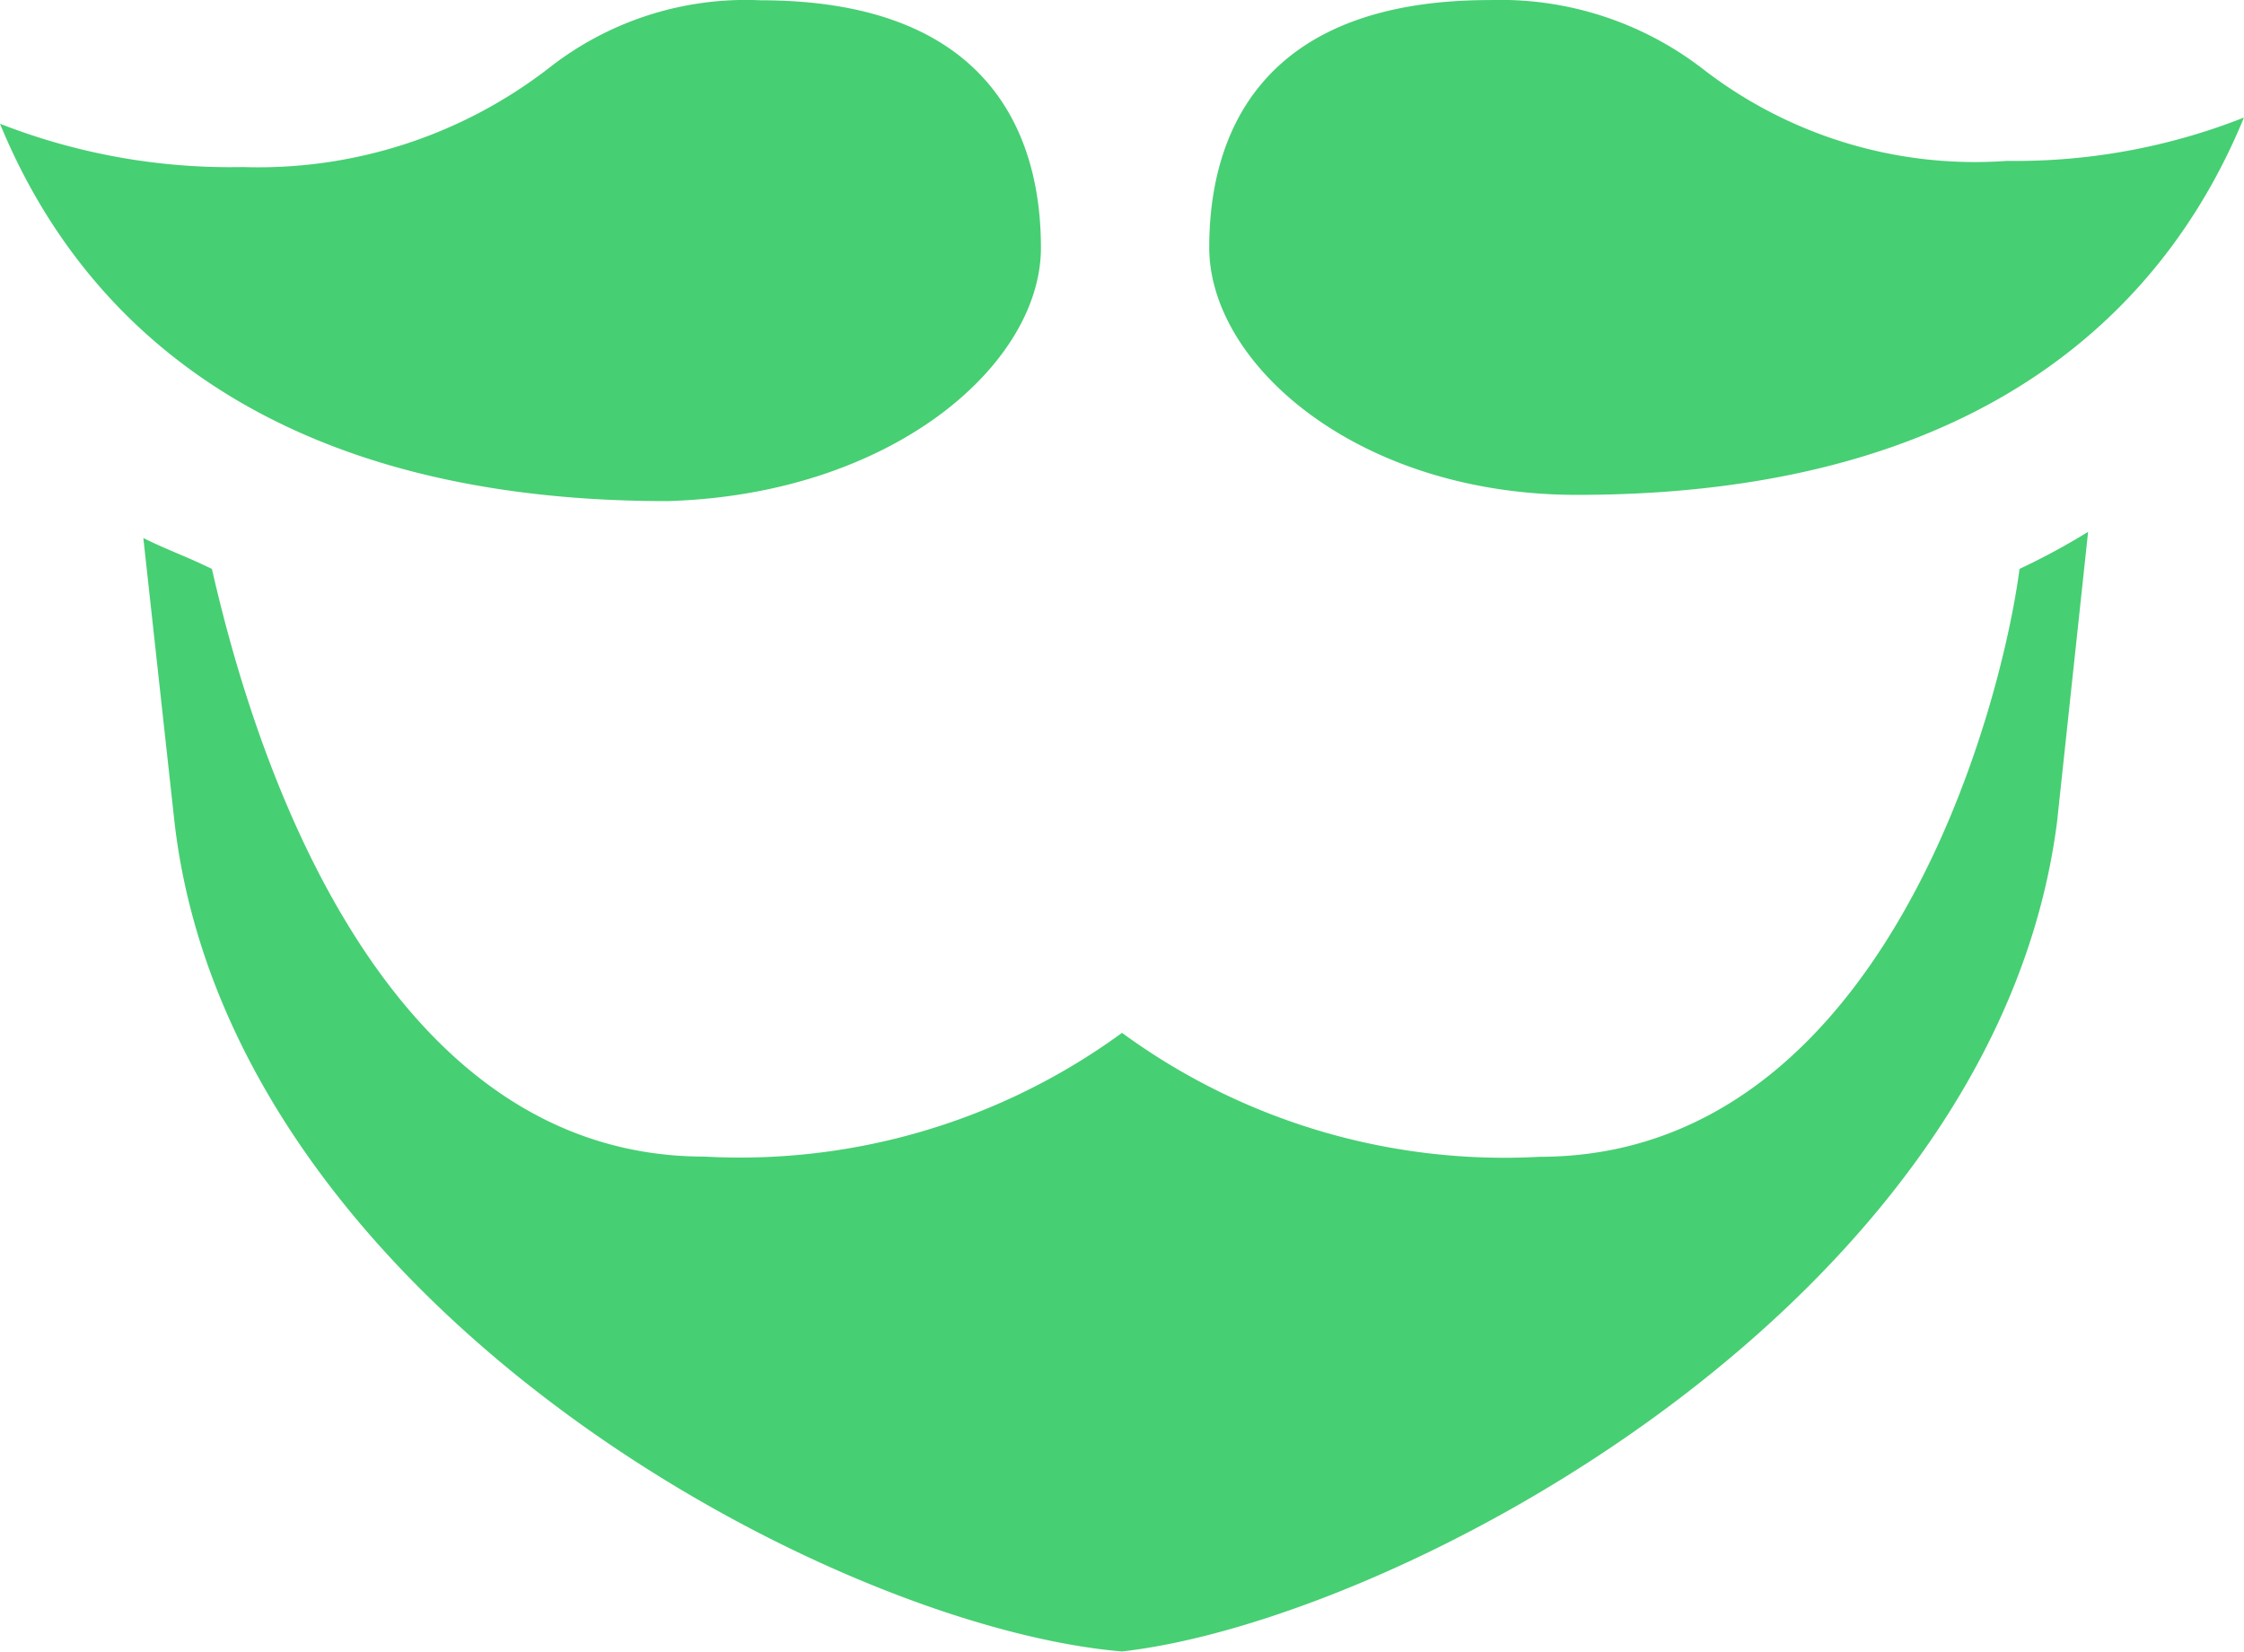 <svg xmlns="http://www.w3.org/2000/svg" width="32" height="23.559" viewBox="0 0 32 23.559">
  <defs>
    <style>
      .cls-1 {
        fill: #47cf73;
      }
    </style>
  </defs>
  <g id="Web" transform="translate(0 -0.167)">
    <g id="Dashboard" transform="translate(-250 -20)">
      <g id="Group-13">
        <g id="Group-12" transform="translate(250 20)">
          <g id="logo">
            <path id="Path" class="cls-1" d="M14.844,3.7c0-1.588-.711-3.529-4-3.529a4.542,4.542,0,0,0-3.022.971A6.77,6.77,0,0,1,3.467,2.55,9.015,9.015,0,0,1,0,1.932C.978,4.315,3.378,7.315,9.511,7.315,12.711,7.226,14.844,5.374,14.844,3.7Z"/>
            <path id="Path-2" data-name="Path" class="cls-1" d="M21.956,16.668A9.232,9.232,0,0,1,16,14.9a9.232,9.232,0,0,1-5.956,1.765c-4.889,0-6.578-6.441-7.022-8.382-.356-.176-.622-.265-.978-.441L2.489,11.9c.8,6.882,9.333,11.471,13.511,11.824,3.911-.441,12.444-4.941,13.333-11.824l.444-4.147a9.717,9.717,0,0,1-.978.529C28.533,10.315,26.844,16.668,21.956,16.668Z"/>
            <path id="Path-3" data-name="Path" class="cls-1" d="M24.267,1.138A4.725,4.725,0,0,0,21.244.168c-3.289,0-4,1.941-4,3.529,0,1.676,2.133,3.529,5.244,3.529,6.133,0,8.533-3,9.511-5.382a8.865,8.865,0,0,1-3.378.618A6.333,6.333,0,0,1,24.267,1.138Z"/>
          </g>
        </g>
      </g>
    </g>
  </g>
</svg>
